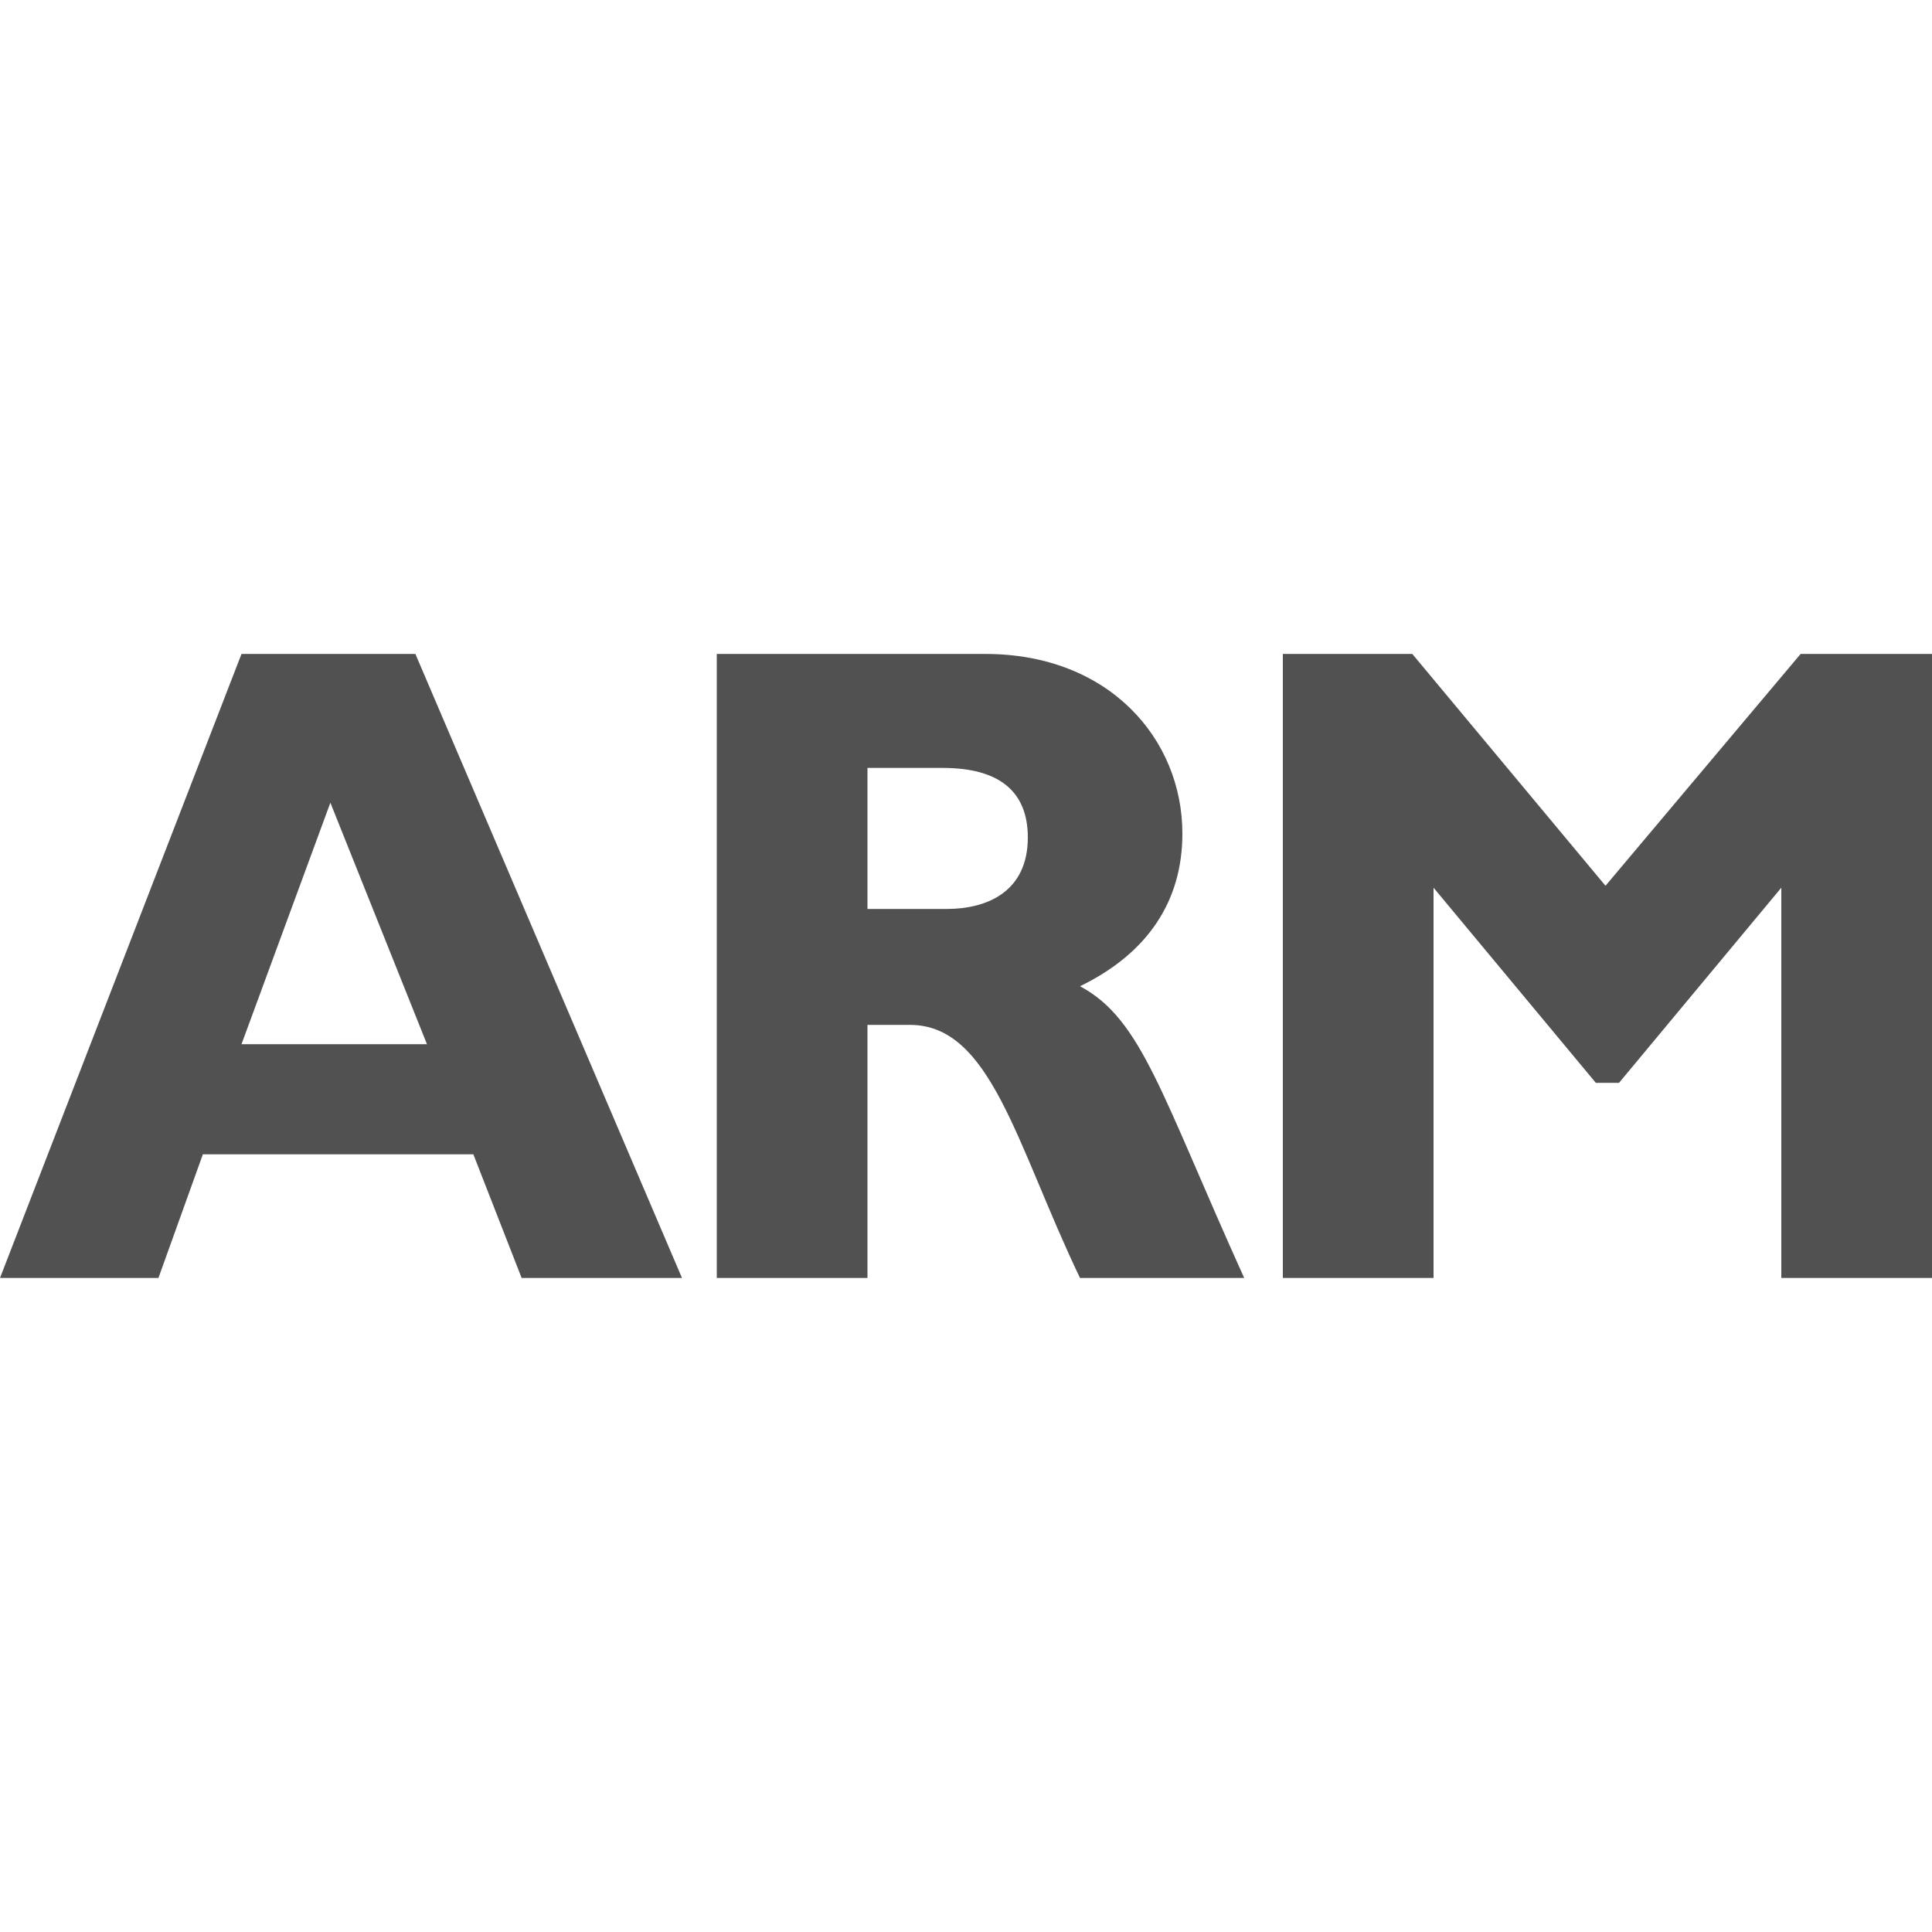 <?xml version="1.0" encoding="utf-8"?>
<!-- Generator: Adobe Illustrator 18.1.1, SVG Export Plug-In . SVG Version: 6.00 Build 0)  -->
<!DOCTYPE svg PUBLIC "-//W3C//DTD SVG 1.1//EN" "http://www.w3.org/Graphics/SVG/1.1/DTD/svg11.dtd">
<svg version="1.1" id="Layer_1" xmlns="http://www.w3.org/2000/svg" xmlns:xlink="http://www.w3.org/1999/xlink" x="0px" y="0px"
	 viewBox="0 0 100 100" enable-background="new 0 0 100 100" xml:space="preserve">
<g transform="matrix(1 0 0 -1 0 708.648)">
	<g>
		<g>
			<path fill="#505150" d="M35.3,642.5H27l-2.5,6.4H10.5l-2.3-6.4H0l12.5,32.3h9L35.3,642.5z M17.1,667.1l-4.6-12.5h9.6L17.1,667.1z
				"/>
			<path fill="#505150" d="M51,674.8c6.4,0,10.2-4.4,10.2-9.3c0-3.5-1.8-6.2-5.3-7.9c3.2-1.7,4.2-5.6,8.5-15.1h-8.5
				c-3.3,6.9-4.6,13.1-8.8,13.1h-2.2v-13.1h-7.8v32.3H51z M44.9,661.6H49c2.1,0,4.2,0.9,4.2,3.7c0,2.4-1.5,3.6-4.4,3.6h-3.9V661.6z"
				/>
			<path fill="#505150" d="M93.2,674.8h6.8v-32.3h-7.8v20.2l-8.4-10.1h-1.2l-8.4,10.1v-20.2h-7.8v32.3h6.7l10-12L93.2,674.8z"/>
		</g>
	</g>
</g>
</svg>
